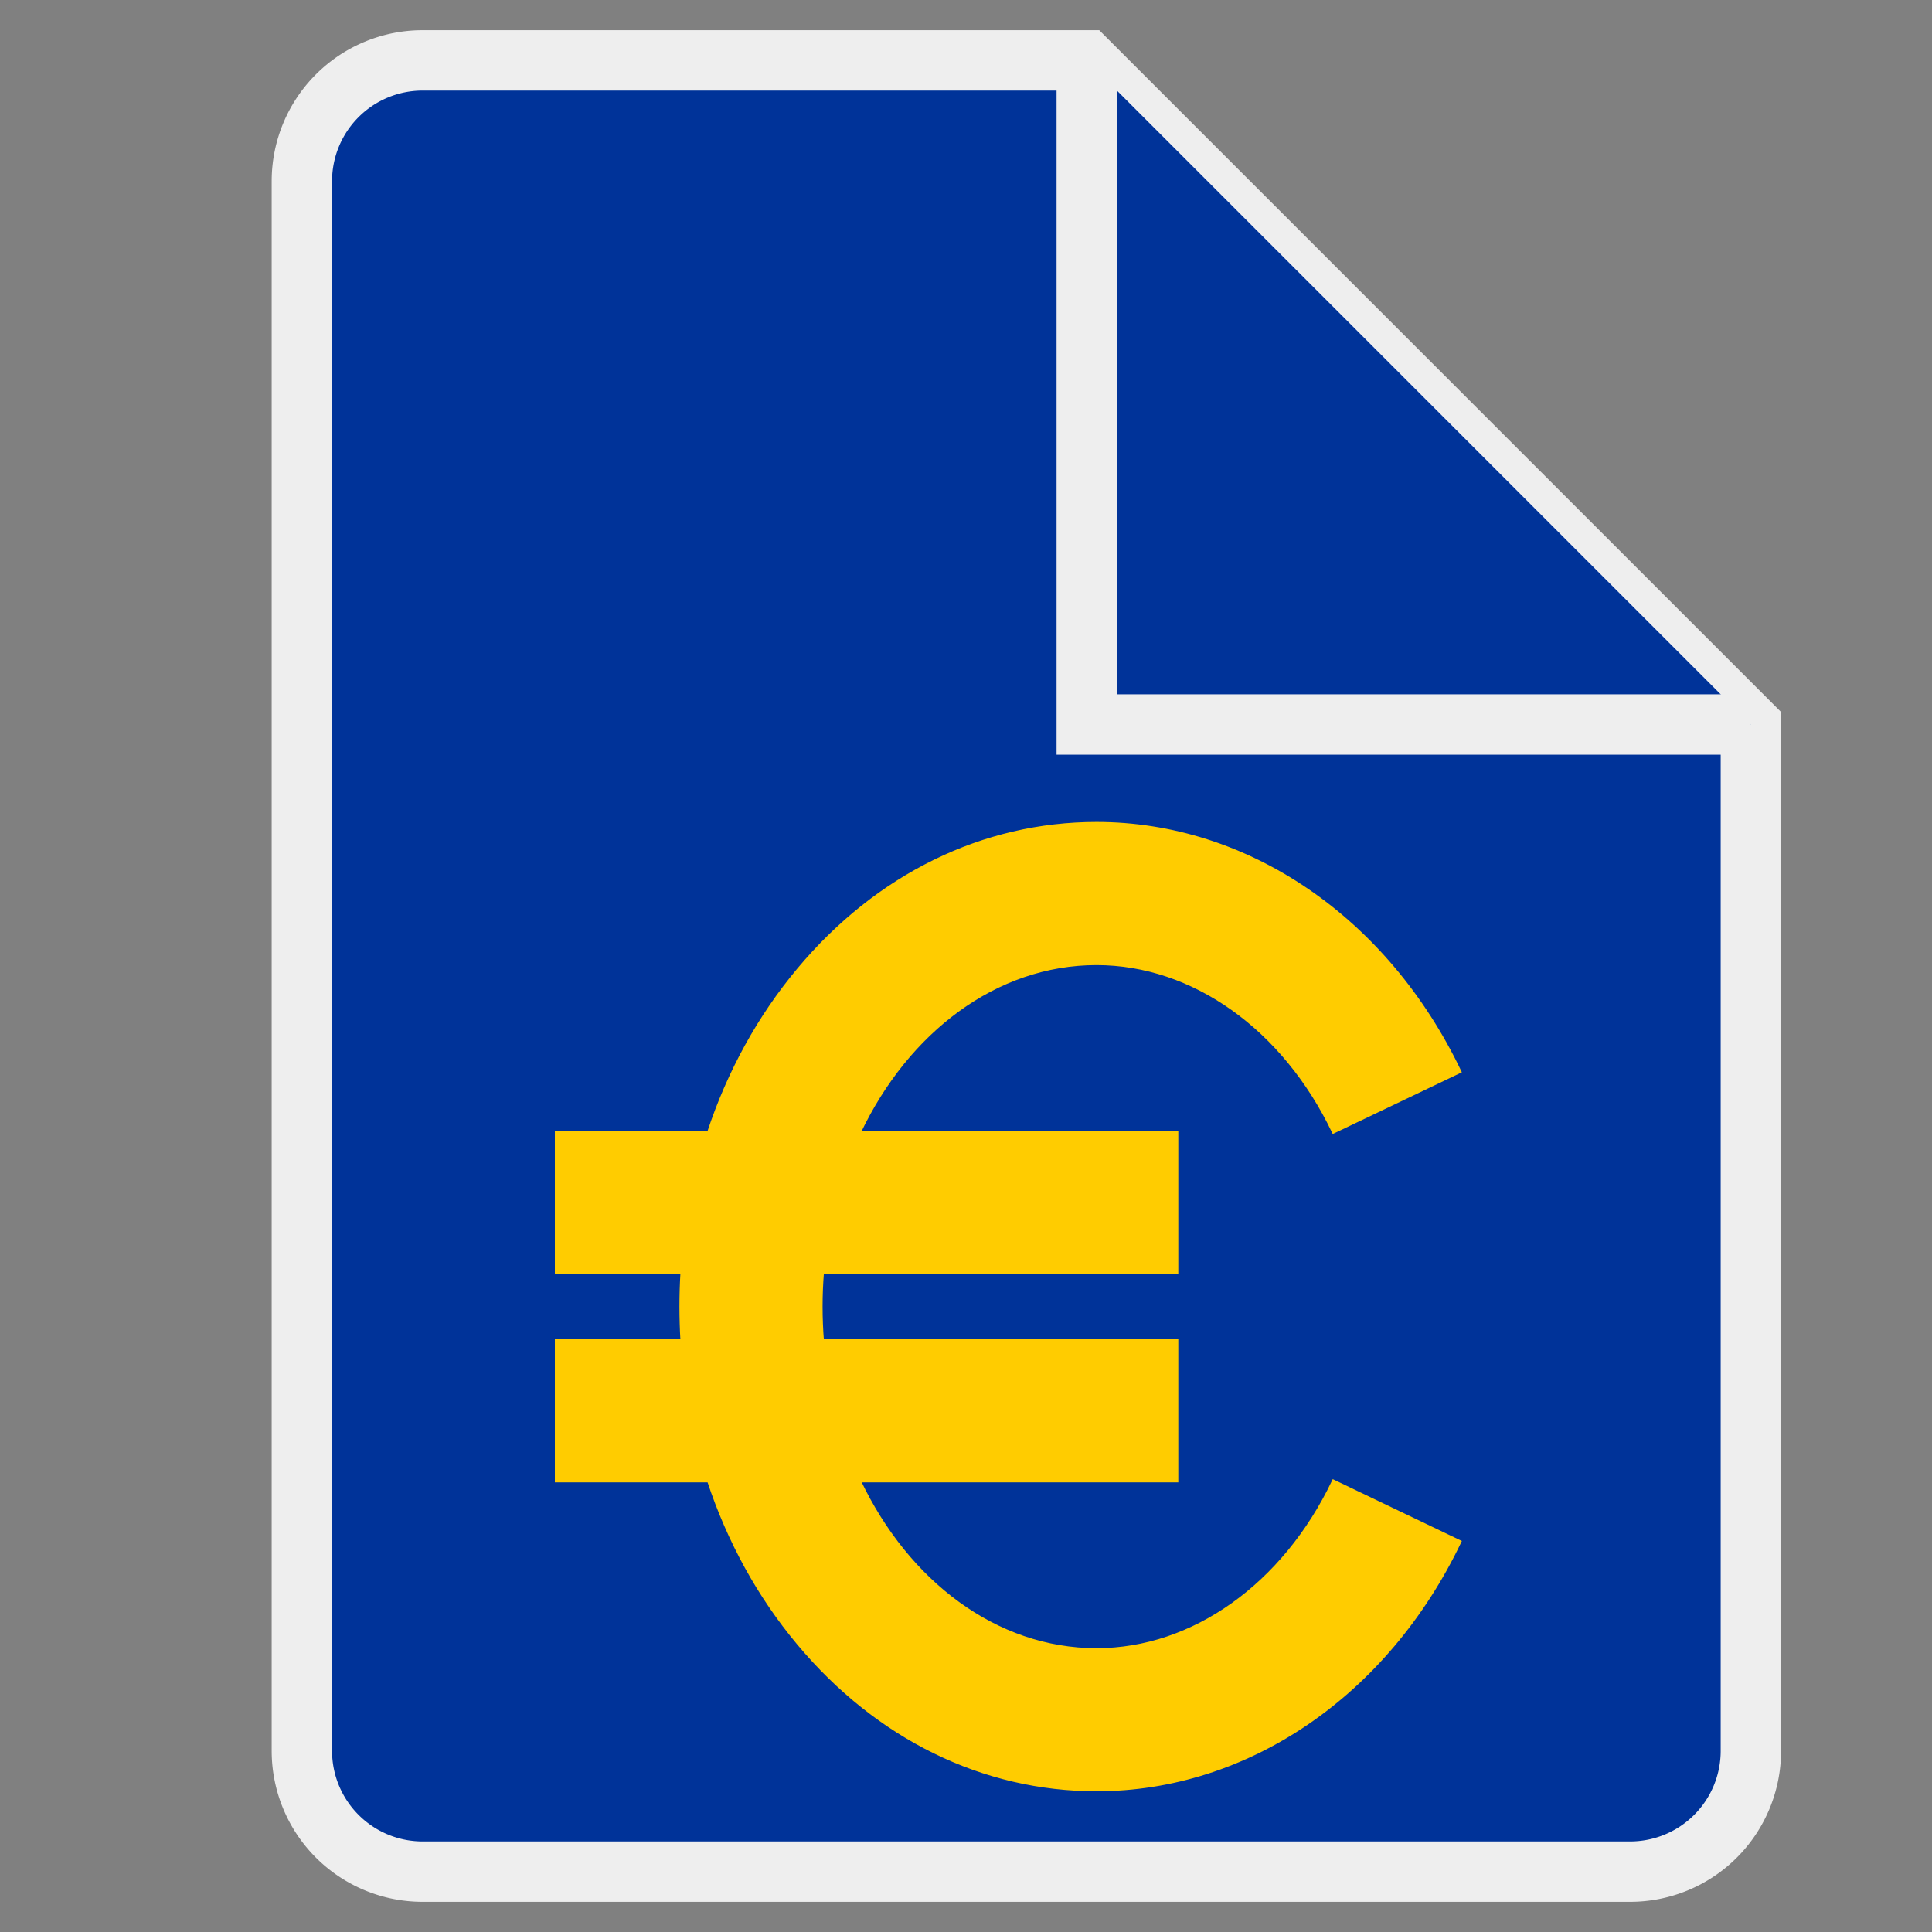 <?xml version="1.0" encoding="UTF-8" standalone="no"?>
<svg width="256px"
   height="256px"
   viewBox="0 0 256 256"
   version="1.1"
   xmlns="http://www.w3.org/2000/svg"
   xmlns:svg="http://www.w3.org/2000/svg">
  <rect x="0" y="0" width="256" height="256" fill="#808080" stroke="none"/>
  <defs
     id="defs1">
    <style
       id="style1">
			.blue {
				stroke: #eeeeee;
				stroke-width: 8px;
				fill: #003399
			}
			.yellow: #FFCC00
		</style>
  </defs>
  <path
     class="blue"
     d="   M 56 8   h 88   l 88 88   v 136   a 16 16 0 0 1 -16 16   h -160   a 16 16 0 0 1 -16 -16   v -208   a 16 16 0 0 1 16 -16   "
     id="path1" />
  <g
     transform="matrix(0.412,0,0,0.412,69.565,109.119)"> <path stroke="#ffcc00" fill="#ffcc00"
   d="m 183.815,265.726 c -32.444,0 -60.868,-21.837 -76.306,-54.325 H 209.61 V 166.378 H 95.643 c -0.284,-3.642 -0.437,-7.29 -0.437,-11.016 0,-3.691 0.152,-7.384 0.437,-10.977 H 209.612 V 99.353 H 107.51 c 15.438,-32.485 43.861,-54.315 76.306,-54.315 31.01,0 60.21,20.759 76.2,54.152 L 300.642,79.772 C 277.091,30.554 232.329,0 183.815,0 147.345,0 113.305,16.665 87.964,46.966 75.219,62.209 65.481,79.995 59.079,99.353 H 10.108 v 45.031 h 40.39 c -0.217,3.617 -0.329,7.311 -0.329,10.977 0,3.704 0.112,7.351 0.329,11.016 H 10.108 V 211.4 h 48.971 c 6.402,19.356 16.14,37.122 28.886,52.351 25.341,30.303 59.381,46.999 95.851,46.999 48.515,0 93.275,-30.55 116.826,-79.767 l -40.626,-19.454 c -15.991,33.436 -45.191,54.197 -76.201,54.197 z"
   />
 </g>
  <polyline
     class="blue"
     points="144,8 144,96 232,96"
     id="polyline1" />
</svg>
